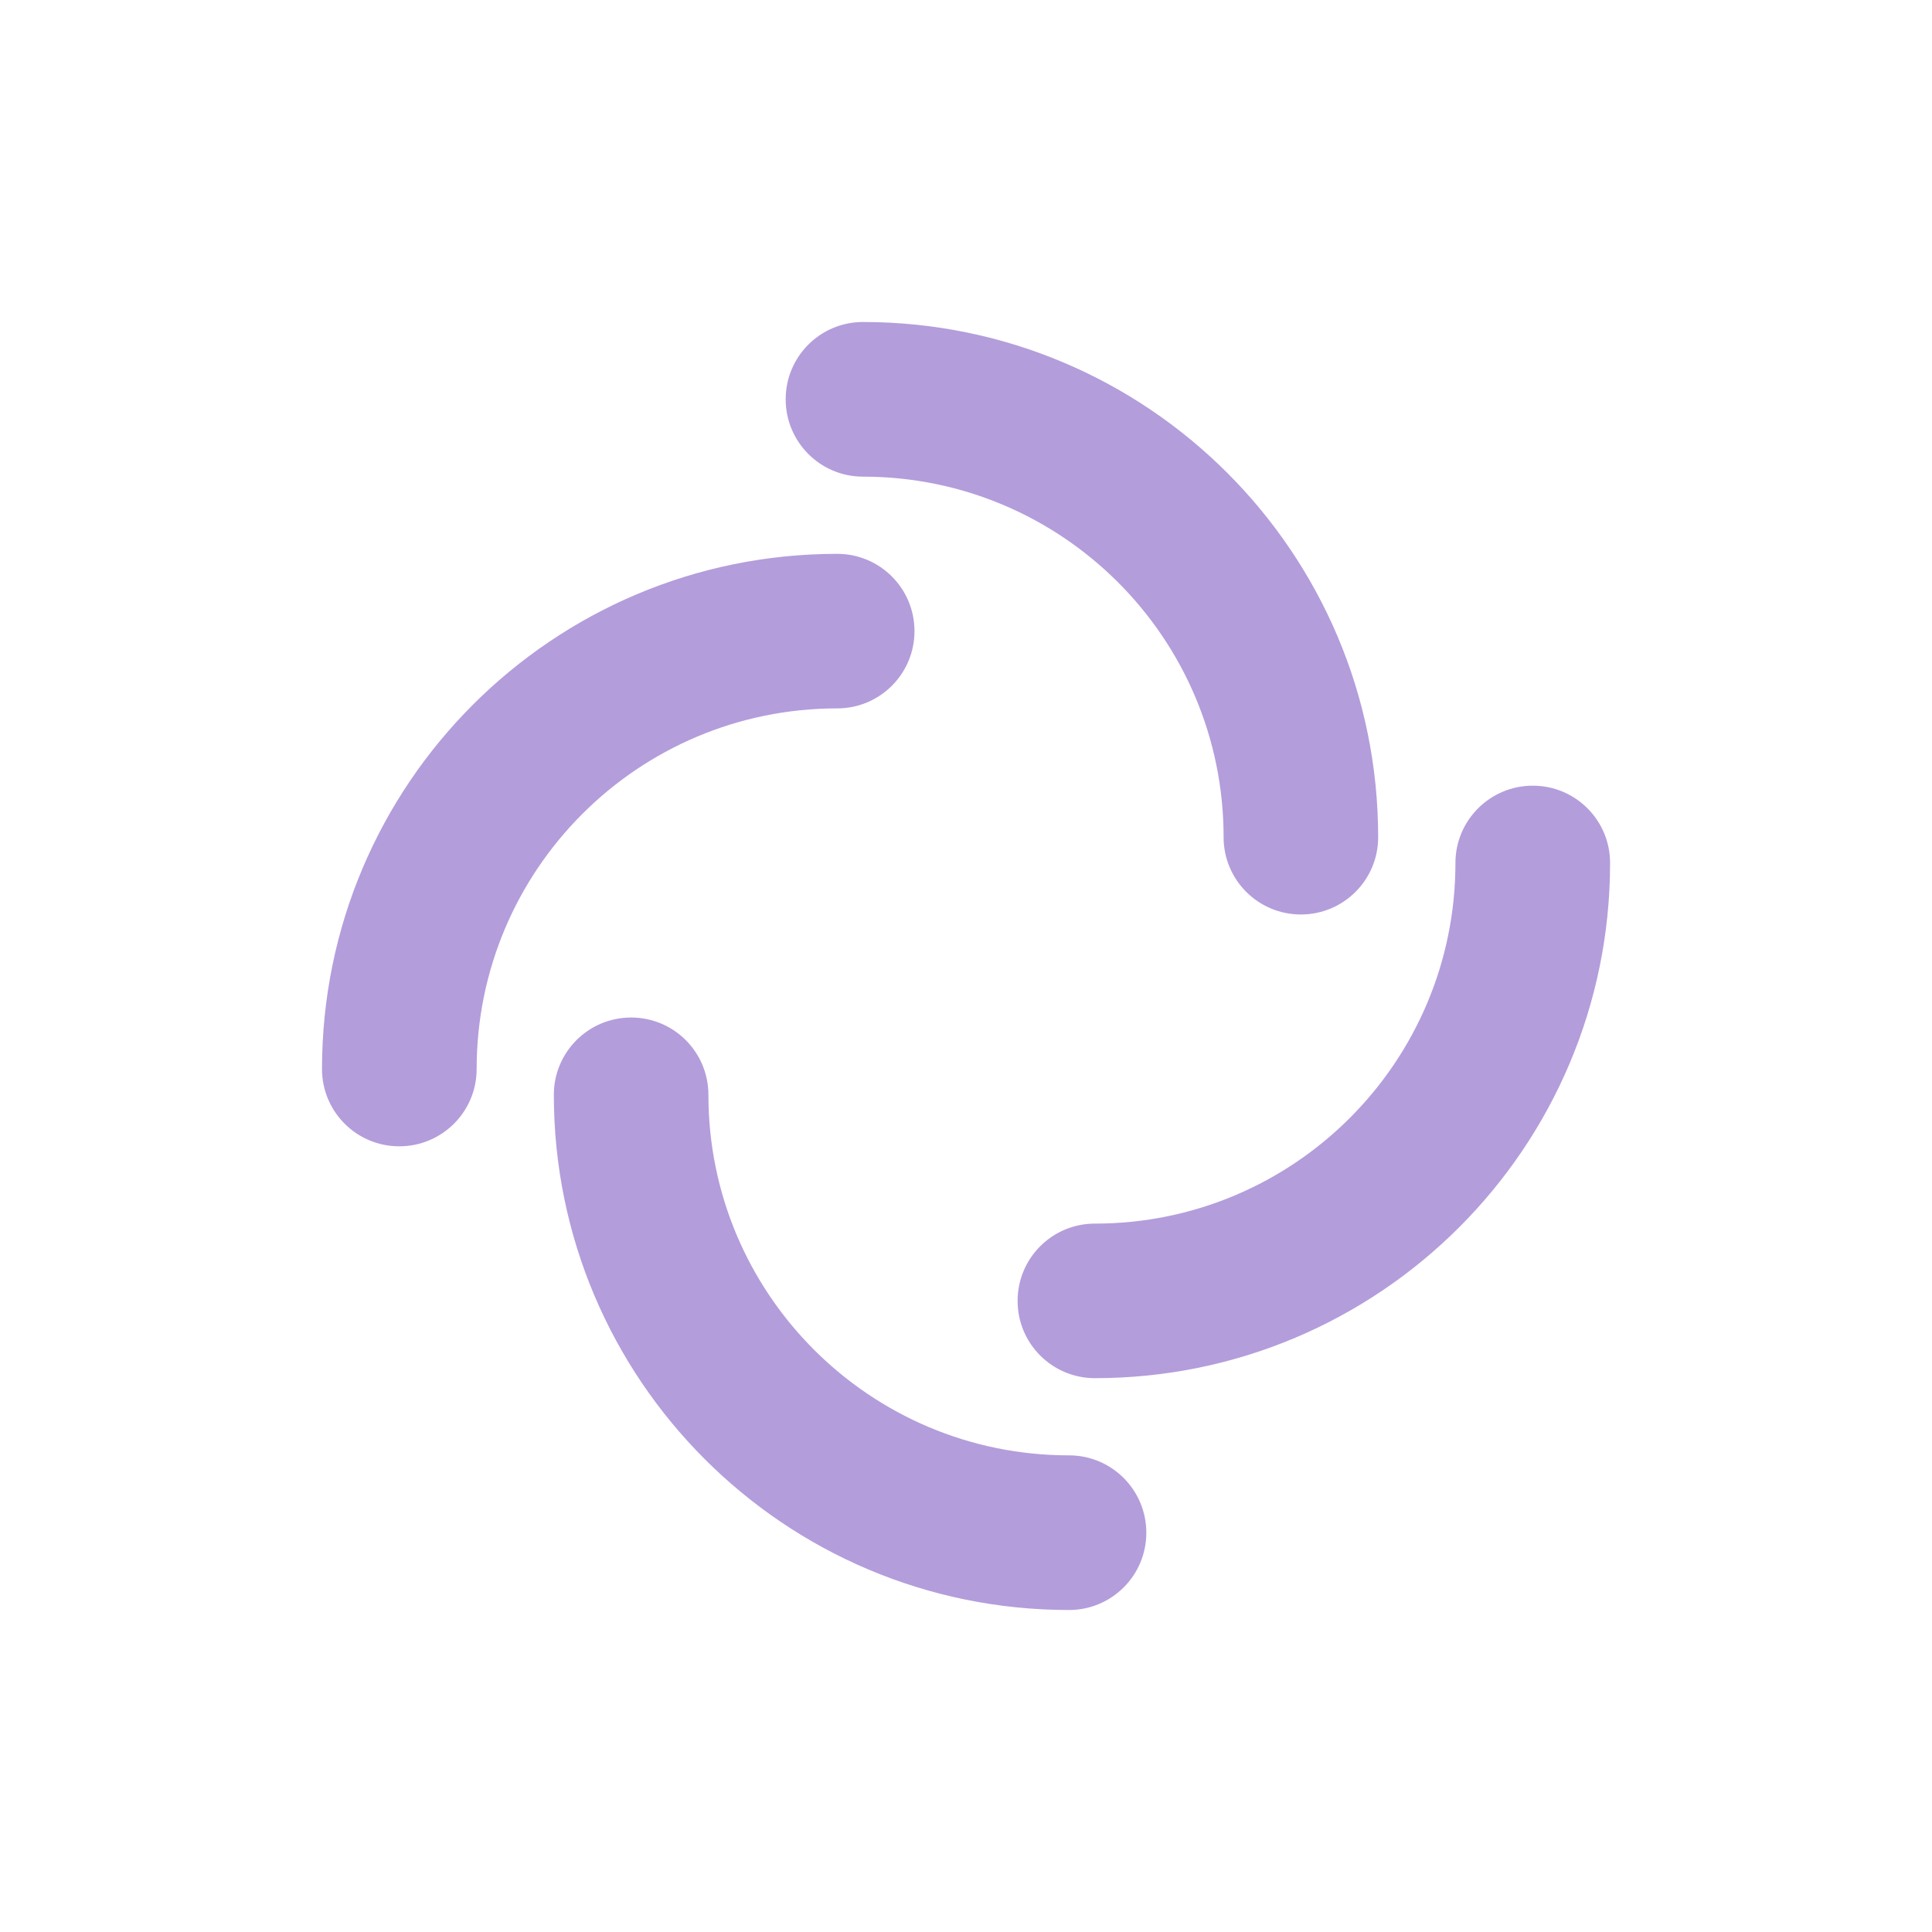 <svg xmlns="http://www.w3.org/2000/svg" width="24" height="24" version="1.1">
 <defs>
  <style id="current-color-scheme" type="text/css">
   .ColorScheme-Text { color:#b39ddb; } .ColorScheme-Highlight { color:#4285f4; } .ColorScheme-NeutralText { color:#ff9800; } .ColorScheme-PositiveText { color:#4caf50; } .ColorScheme-NegativeText { color:#f44336; }
  </style>
 </defs>
 <path style="fill:currentColor" class="ColorScheme-Text" d="m 10.72,4 c -0.53,0 -0.96,0.429 -0.96,0.96 0,0.53 0.429,0.961 0.96,0.961 2.474,0 4.48,2.005 4.48,4.479 0,0.53 0.429,0.96 0.96,0.96 0.53,0 0.96,-0.429 0.96,-0.96 C 17.12,6.865 14.255,4 10.72,4 Z M 10.4,6.88 C 6.865,6.88 4,9.745 4,13.28 c 0,0.53 0.429,0.96 0.96,0.96 0.53,0 0.961,-0.429 0.961,-0.96 0,-2.474 2.005,-4.48 4.479,-4.48 0.53,0 0.96,-0.429 0.96,-0.96 0,-0.53 -0.429,-0.96 -0.96,-0.96 z m 8.641,2.88 c -0.53,0 -0.961,0.429 -0.961,0.96 0,2.474 -2.005,4.48 -4.479,4.48 -0.53,0 -0.96,0.429 -0.96,0.96 0,0.53 0.429,0.96 0.96,0.96 3.535,0 6.4,-2.865 6.4,-6.4 0,-0.53 -0.429,-0.96 -0.96,-0.96 z m -11.201,2.88 c -0.53,0 -0.96,0.429 -0.96,0.96 0,3.535 2.865,6.4 6.4,6.4 0.53,0 0.96,-0.429 0.96,-0.96 0,-0.53 -0.429,-0.961 -0.96,-0.961 -2.474,0 -4.48,-2.005 -4.48,-4.479 0,-0.53 -0.429,-0.96 -0.96,-0.96 z"/>
</svg>
